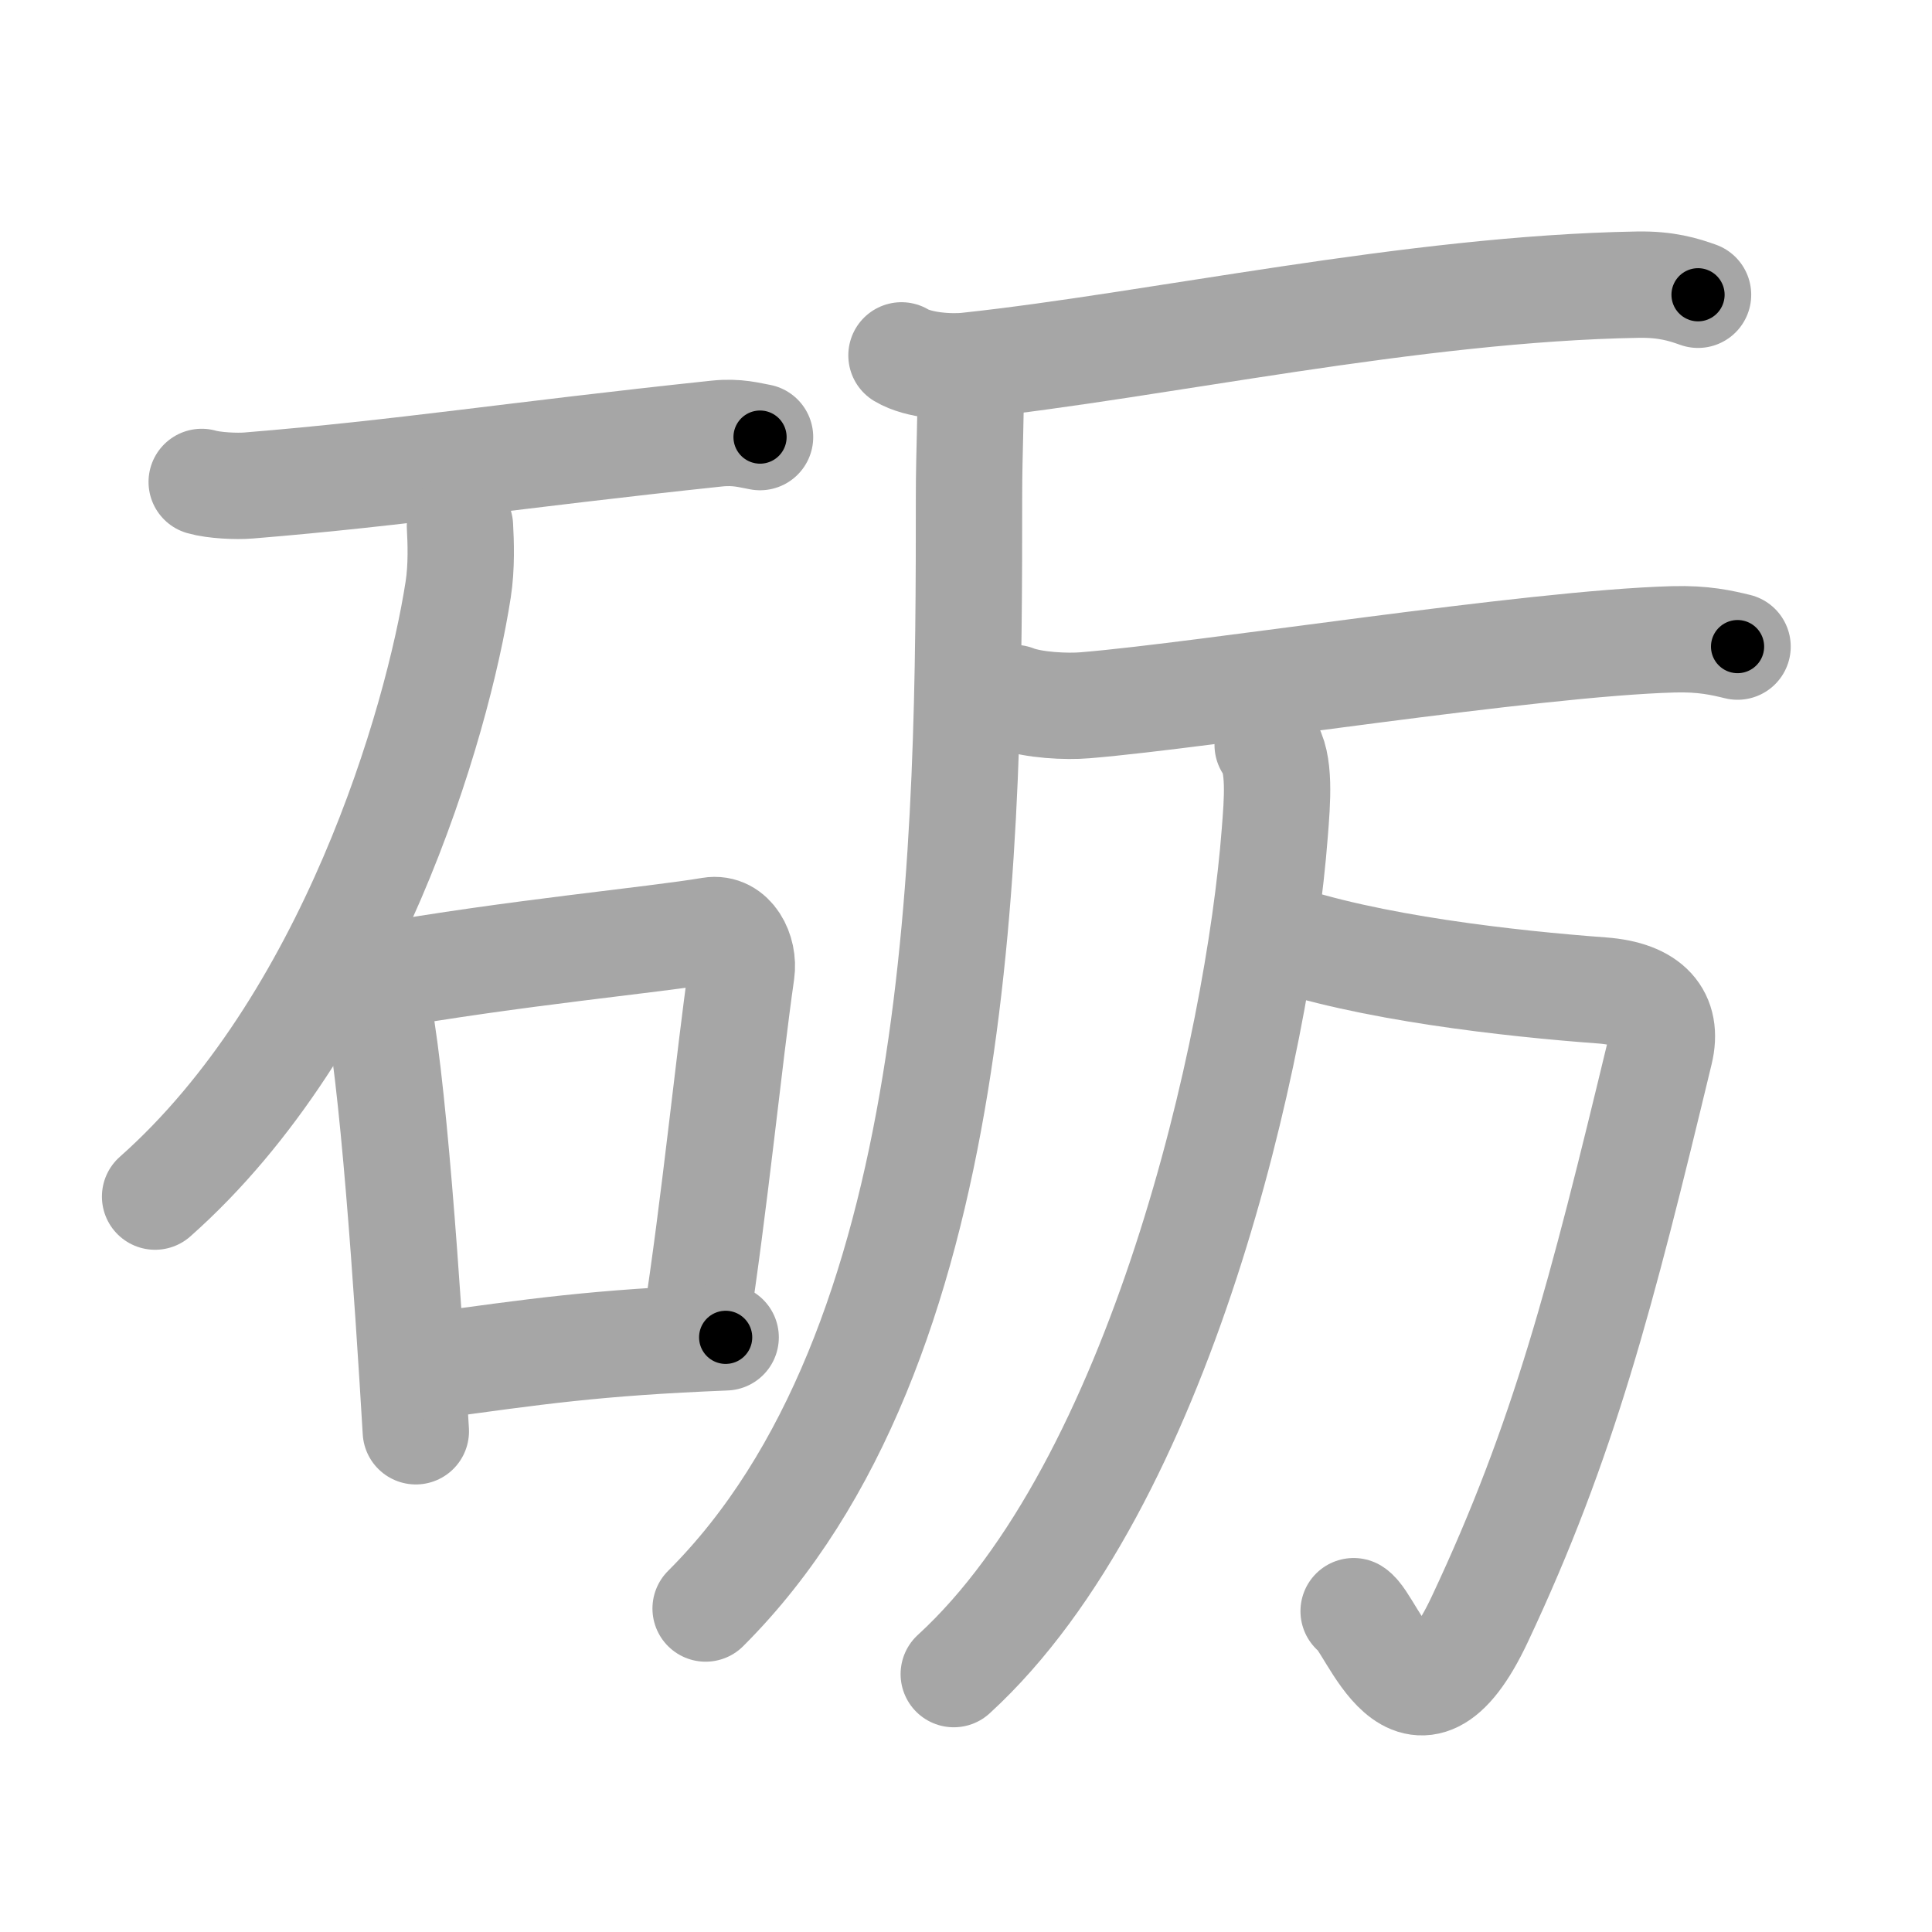 <svg xmlns="http://www.w3.org/2000/svg" viewBox="0 0 109 109" id="783a"><g fill="none" stroke="#a6a6a6" stroke-width="6" stroke-linecap="round" stroke-linejoin="round"><g><g><path d="M11.38,27.19c0.69,0.2,1.97,0.26,2.66,0.2c8.7-0.71,14.79-1.7,26.41-2.93c1.15-0.12,1.85,0.1,2.43,0.2" /><path d="M25.95,29.68c0.05,0.89,0.1,2.3-0.1,3.58c-1.17,7.55-6.1,24.5-17.1,34.25" /><g><path d="M20.5,54.79c0.28,0.42,0.56,0.77,0.68,1.3C22.15,60.26,23,73,23.46,80.75" /><path d="M21.23,55.12c7.77-1.37,15.61-2.08,18.87-2.63c1.19-0.2,1.9,1.19,1.73,2.36c-0.7,4.87-1.53,13.26-2.58,19.99" /><path d="M24.09,77.09c6.16-0.84,9.41-1.34,16.85-1.64" /></g></g><g><g><path d="M50.86,20.05c0.97,0.58,2.76,0.69,3.74,0.58c10.66-1.14,25.08-4.35,37.79-4.57c1.62-0.03,2.6,0.28,3.41,0.57" /><path d="M54.76,21.31c0.04,1.65-0.09,4.25-0.09,6.62c0,19.49-0.12,48.12-14.86,62.82" /></g><g><g><path d="M57.24,39.38c1.04,0.41,2.94,0.5,3.98,0.41c6.91-0.57,25.09-3.49,33.17-3.72c1.73-0.05,2.77,0.2,3.64,0.41" /></g><path d="M71.79,52.73c5.36,1.88,13.46,2.77,18.6,3.15c2.68,0.2,3.74,1.46,3.26,3.46c-3.31,13.73-5.41,21.91-10.16,32.01c-3.73,7.94-6.04,0.21-7.12-0.45" /><path d="M71.52,42.03c0.73,0.97,0.54,3.18,0.4,4.96C71,59,65.5,83.75,53.81,94.45" /></g></g></g></g><g fill="none" stroke="#000" stroke-width="3" stroke-linecap="round" stroke-linejoin="round"><path d="M11.38,27.19c0.69,0.2,1.97,0.26,2.66,0.2c8.7-0.71,14.79-1.7,26.41-2.93c1.15-0.12,1.85,0.1,2.43,0.2" stroke-dasharray="31.703" stroke-dashoffset="31.703"><animate attributeName="stroke-dashoffset" values="31.703;31.703;0" dur="0.317s" fill="freeze" begin="0s;783a.click" /></path><path d="M25.95,29.68c0.05,0.89,0.1,2.3-0.1,3.58c-1.17,7.55-6.1,24.5-17.1,34.25" stroke-dasharray="42.536" stroke-dashoffset="42.536"><animate attributeName="stroke-dashoffset" values="42.536" fill="freeze" begin="783a.click" /><animate attributeName="stroke-dashoffset" values="42.536;42.536;0" keyTimes="0;0.427;1" dur="0.742s" fill="freeze" begin="0s;783a.click" /></path><path d="M20.5,54.79c0.28,0.42,0.56,0.77,0.68,1.3C22.15,60.26,23,73,23.46,80.75" stroke-dasharray="26.259" stroke-dashoffset="26.259"><animate attributeName="stroke-dashoffset" values="26.259" fill="freeze" begin="783a.click" /><animate attributeName="stroke-dashoffset" values="26.259;26.259;0" keyTimes="0;0.738;1" dur="1.005s" fill="freeze" begin="0s;783a.click" /></path><path d="M21.23,55.12c7.77-1.37,15.61-2.08,18.87-2.63c1.19-0.2,1.9,1.19,1.73,2.36c-0.7,4.87-1.53,13.26-2.58,19.99" stroke-dasharray="42.603" stroke-dashoffset="42.603"><animate attributeName="stroke-dashoffset" values="42.603" fill="freeze" begin="783a.click" /><animate attributeName="stroke-dashoffset" values="42.603;42.603;0" keyTimes="0;0.702;1" dur="1.431s" fill="freeze" begin="0s;783a.click" /></path><path d="M24.09,77.09c6.16-0.84,9.41-1.34,16.85-1.64" stroke-dasharray="16.94" stroke-dashoffset="16.94"><animate attributeName="stroke-dashoffset" values="16.94" fill="freeze" begin="783a.click" /><animate attributeName="stroke-dashoffset" values="16.94;16.94;0" keyTimes="0;0.894;1" dur="1.6s" fill="freeze" begin="0s;783a.click" /></path><path d="M50.86,20.05c0.97,0.58,2.76,0.69,3.74,0.58c10.66-1.14,25.08-4.35,37.79-4.57c1.62-0.03,2.6,0.28,3.41,0.57" stroke-dasharray="45.407" stroke-dashoffset="45.407"><animate attributeName="stroke-dashoffset" values="45.407" fill="freeze" begin="783a.click" /><animate attributeName="stroke-dashoffset" values="45.407;45.407;0" keyTimes="0;0.779;1" dur="2.054s" fill="freeze" begin="0s;783a.click" /></path><path d="M54.76,21.31c0.04,1.65-0.09,4.25-0.09,6.62c0,19.49-0.12,48.12-14.86,62.82" stroke-dasharray="72.772" stroke-dashoffset="72.772"><animate attributeName="stroke-dashoffset" values="72.772" fill="freeze" begin="783a.click" /><animate attributeName="stroke-dashoffset" values="72.772;72.772;0" keyTimes="0;0.79;1" dur="2.601s" fill="freeze" begin="0s;783a.click" /></path><path d="M57.24,39.38c1.04,0.41,2.94,0.5,3.98,0.41c6.91-0.57,25.09-3.49,33.17-3.72c1.73-0.05,2.77,0.2,3.64,0.41" stroke-dasharray="41.091" stroke-dashoffset="41.091"><animate attributeName="stroke-dashoffset" values="41.091" fill="freeze" begin="783a.click" /><animate attributeName="stroke-dashoffset" values="41.091;41.091;0" keyTimes="0;0.864;1" dur="3.012s" fill="freeze" begin="0s;783a.click" /></path><path d="M71.79,52.73c5.36,1.88,13.46,2.77,18.6,3.15c2.68,0.2,3.74,1.46,3.26,3.46c-3.31,13.73-5.41,21.91-10.16,32.01c-3.73,7.94-6.04,0.21-7.12-0.45" stroke-dasharray="68.993" stroke-dashoffset="68.993"><animate attributeName="stroke-dashoffset" values="68.993" fill="freeze" begin="783a.click" /><animate attributeName="stroke-dashoffset" values="68.993;68.993;0" keyTimes="0;0.853;1" dur="3.531s" fill="freeze" begin="0s;783a.click" /></path><path d="M71.52,42.03c0.73,0.97,0.54,3.18,0.4,4.96C71,59,65.5,83.75,53.81,94.45" stroke-dasharray="56.796" stroke-dashoffset="56.796"><animate attributeName="stroke-dashoffset" values="56.796" fill="freeze" begin="783a.click" /><animate attributeName="stroke-dashoffset" values="56.796;56.796;0" keyTimes="0;0.861;1" dur="4.099s" fill="freeze" begin="0s;783a.click" /></path></g></svg>